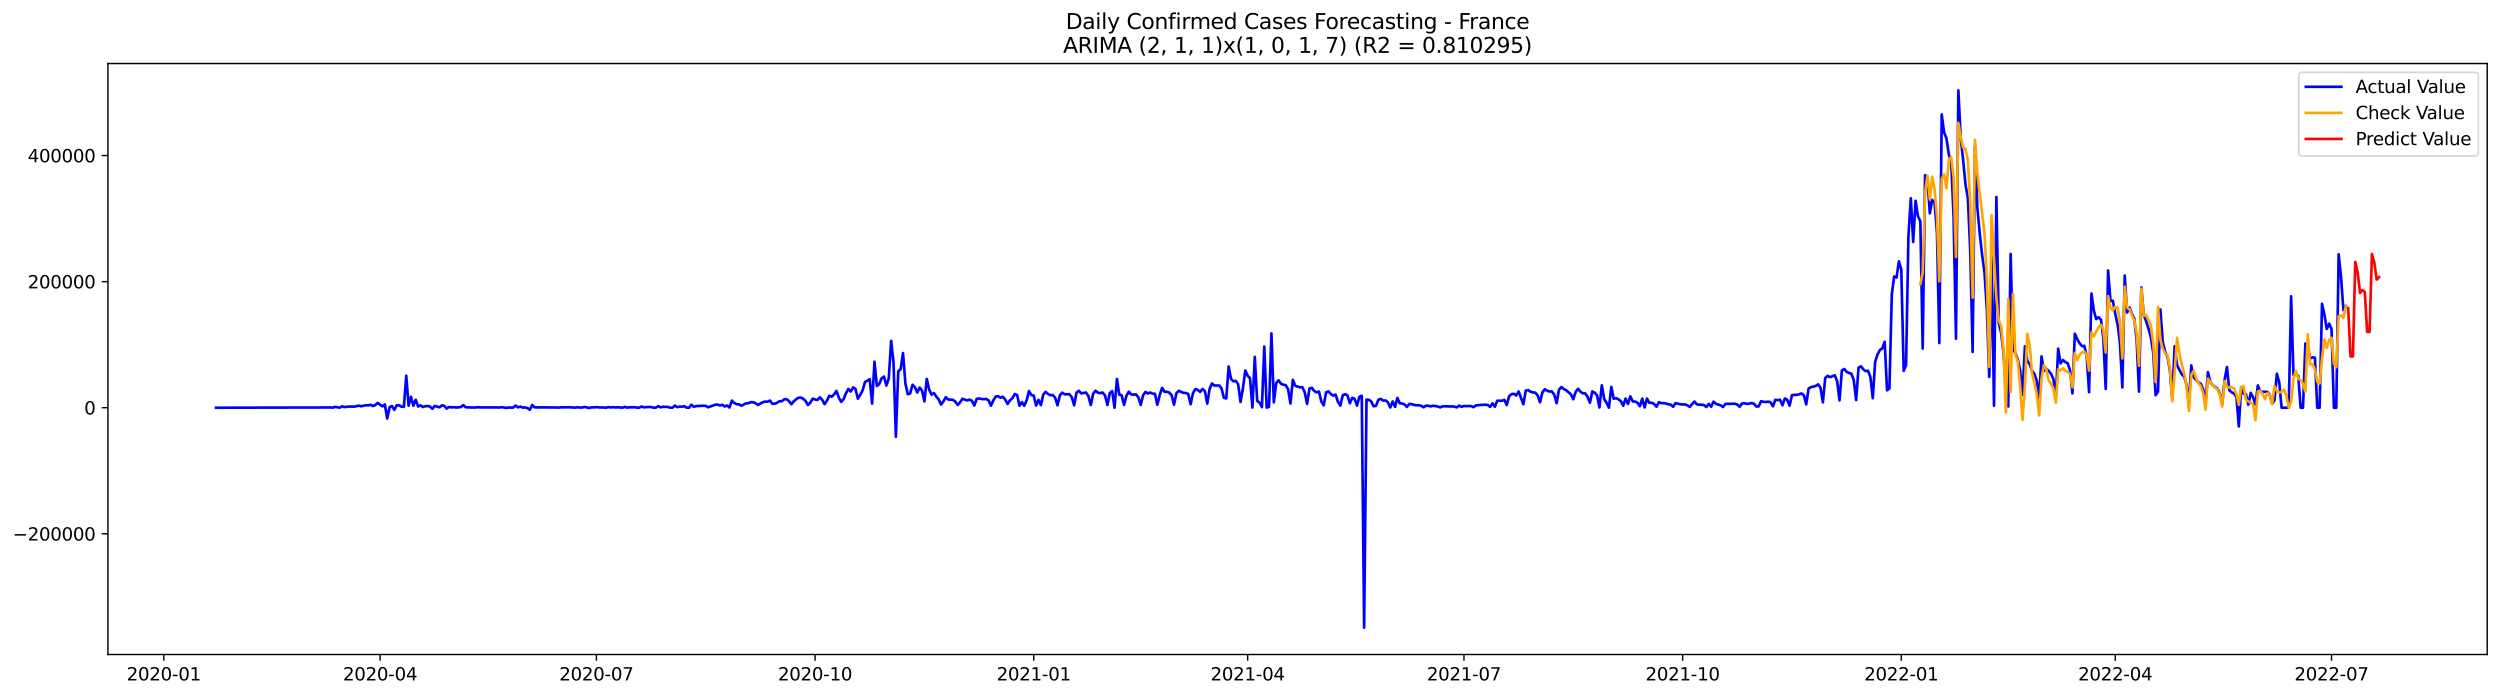 <?xml version="1.0" encoding="utf-8" standalone="no"?>
<!DOCTYPE svg PUBLIC "-//W3C//DTD SVG 1.1//EN"
  "http://www.w3.org/Graphics/SVG/1.1/DTD/svg11.dtd">
<svg xmlns:xlink="http://www.w3.org/1999/xlink" width="1407.155pt" height="392.274pt" viewBox="0 0 1407.155 392.274" xmlns="http://www.w3.org/2000/svg" version="1.1">
 <defs>
  <style type="text/css">*{stroke-linejoin: round; stroke-linecap: butt}</style>
 </defs>
 <g id="figure_1">
  <g id="patch_1">
   <path d="M 0 392.274 
L 1407.155 392.274 
L 1407.155 0 
L 0 0 
z
" style="fill: #ffffff"/>
  </g>
  <g id="axes_1">
   <g id="patch_2">
    <path d="M 60.755 368.396 
L 1399.955 368.396 
L 1399.955 35.755 
L 60.755 35.755 
z
" style="fill: #ffffff"/>
   </g>
   <g id="matplotlib.axis_1">
    <g id="xtick_1">
     <g id="line2d_1">
      <defs>
       <path id="mc1d25b72ab" d="M 0 0 
L 0 3.5 
" style="stroke: #000000; stroke-width: 0.8"/>
      </defs>
      <g>
       <use xlink:href="#mc1d25b72ab" x="92.194" y="368.396" style="stroke: #000000; stroke-width: 0.8"/>
      </g>
     </g>
     <g id="text_1">
      <!-- 2020-01 -->
      <g transform="translate(71.303 382.994)scale(0.1 -0.1)">
       <defs>
        <path id="DejaVuSans-32" d="M 1228 531 
L 3431 531 
L 3431 0 
L 469 0 
L 469 531 
Q 828 903 1448 1529 
Q 2069 2156 2228 2338 
Q 2531 2678 2651 2914 
Q 2772 3150 2772 3378 
Q 2772 3750 2511 3984 
Q 2250 4219 1831 4219 
Q 1534 4219 1204 4116 
Q 875 4013 500 3803 
L 500 4441 
Q 881 4594 1212 4672 
Q 1544 4750 1819 4750 
Q 2544 4750 2975 4387 
Q 3406 4025 3406 3419 
Q 3406 3131 3298 2873 
Q 3191 2616 2906 2266 
Q 2828 2175 2409 1742 
Q 1991 1309 1228 531 
z
" transform="scale(0.016)"/>
        <path id="DejaVuSans-30" d="M 2034 4250 
Q 1547 4250 1301 3770 
Q 1056 3291 1056 2328 
Q 1056 1369 1301 889 
Q 1547 409 2034 409 
Q 2525 409 2770 889 
Q 3016 1369 3016 2328 
Q 3016 3291 2770 3770 
Q 2525 4250 2034 4250 
z
M 2034 4750 
Q 2819 4750 3233 4129 
Q 3647 3509 3647 2328 
Q 3647 1150 3233 529 
Q 2819 -91 2034 -91 
Q 1250 -91 836 529 
Q 422 1150 422 2328 
Q 422 3509 836 4129 
Q 1250 4750 2034 4750 
z
" transform="scale(0.016)"/>
        <path id="DejaVuSans-2d" d="M 313 2009 
L 1997 2009 
L 1997 1497 
L 313 1497 
L 313 2009 
z
" transform="scale(0.016)"/>
        <path id="DejaVuSans-31" d="M 794 531 
L 1825 531 
L 1825 4091 
L 703 3866 
L 703 4441 
L 1819 4666 
L 2450 4666 
L 2450 531 
L 3481 531 
L 3481 0 
L 794 0 
L 794 531 
z
" transform="scale(0.016)"/>
       </defs>
       <use xlink:href="#DejaVuSans-32"/>
       <use xlink:href="#DejaVuSans-30" x="63.623"/>
       <use xlink:href="#DejaVuSans-32" x="127.246"/>
       <use xlink:href="#DejaVuSans-30" x="190.869"/>
       <use xlink:href="#DejaVuSans-2d" x="254.492"/>
       <use xlink:href="#DejaVuSans-30" x="290.576"/>
       <use xlink:href="#DejaVuSans-31" x="354.199"/>
      </g>
     </g>
    </g>
    <g id="xtick_2">
     <g id="line2d_2">
      <g>
       <use xlink:href="#mc1d25b72ab" x="213.94" y="368.396" style="stroke: #000000; stroke-width: 0.8"/>
      </g>
     </g>
     <g id="text_2">
      <!-- 2020-04 -->
      <g transform="translate(193.048 382.994)scale(0.1 -0.1)">
       <defs>
        <path id="DejaVuSans-34" d="M 2419 4116 
L 825 1625 
L 2419 1625 
L 2419 4116 
z
M 2253 4666 
L 3047 4666 
L 3047 1625 
L 3713 1625 
L 3713 1100 
L 3047 1100 
L 3047 0 
L 2419 0 
L 2419 1100 
L 313 1100 
L 313 1709 
L 2253 4666 
z
" transform="scale(0.016)"/>
       </defs>
       <use xlink:href="#DejaVuSans-32"/>
       <use xlink:href="#DejaVuSans-30" x="63.623"/>
       <use xlink:href="#DejaVuSans-32" x="127.246"/>
       <use xlink:href="#DejaVuSans-30" x="190.869"/>
       <use xlink:href="#DejaVuSans-2d" x="254.492"/>
       <use xlink:href="#DejaVuSans-30" x="290.576"/>
       <use xlink:href="#DejaVuSans-34" x="354.199"/>
      </g>
     </g>
    </g>
    <g id="xtick_3">
     <g id="line2d_3">
      <g>
       <use xlink:href="#mc1d25b72ab" x="335.685" y="368.396" style="stroke: #000000; stroke-width: 0.8"/>
      </g>
     </g>
     <g id="text_3">
      <!-- 2020-07 -->
      <g transform="translate(314.794 382.994)scale(0.1 -0.1)">
       <defs>
        <path id="DejaVuSans-37" d="M 525 4666 
L 3525 4666 
L 3525 4397 
L 1831 0 
L 1172 0 
L 2766 4134 
L 525 4134 
L 525 4666 
z
" transform="scale(0.016)"/>
       </defs>
       <use xlink:href="#DejaVuSans-32"/>
       <use xlink:href="#DejaVuSans-30" x="63.623"/>
       <use xlink:href="#DejaVuSans-32" x="127.246"/>
       <use xlink:href="#DejaVuSans-30" x="190.869"/>
       <use xlink:href="#DejaVuSans-2d" x="254.492"/>
       <use xlink:href="#DejaVuSans-30" x="290.576"/>
       <use xlink:href="#DejaVuSans-37" x="354.199"/>
      </g>
     </g>
    </g>
    <g id="xtick_4">
     <g id="line2d_4">
      <g>
       <use xlink:href="#mc1d25b72ab" x="458.769" y="368.396" style="stroke: #000000; stroke-width: 0.8"/>
      </g>
     </g>
     <g id="text_4">
      <!-- 2020-10 -->
      <g transform="translate(437.877 382.994)scale(0.1 -0.1)">
       <use xlink:href="#DejaVuSans-32"/>
       <use xlink:href="#DejaVuSans-30" x="63.623"/>
       <use xlink:href="#DejaVuSans-32" x="127.246"/>
       <use xlink:href="#DejaVuSans-30" x="190.869"/>
       <use xlink:href="#DejaVuSans-2d" x="254.492"/>
       <use xlink:href="#DejaVuSans-31" x="290.576"/>
       <use xlink:href="#DejaVuSans-30" x="354.199"/>
      </g>
     </g>
    </g>
    <g id="xtick_5">
     <g id="line2d_5">
      <g>
       <use xlink:href="#mc1d25b72ab" x="581.852" y="368.396" style="stroke: #000000; stroke-width: 0.8"/>
      </g>
     </g>
     <g id="text_5">
      <!-- 2021-01 -->
      <g transform="translate(560.961 382.994)scale(0.1 -0.1)">
       <use xlink:href="#DejaVuSans-32"/>
       <use xlink:href="#DejaVuSans-30" x="63.623"/>
       <use xlink:href="#DejaVuSans-32" x="127.246"/>
       <use xlink:href="#DejaVuSans-31" x="190.869"/>
       <use xlink:href="#DejaVuSans-2d" x="254.492"/>
       <use xlink:href="#DejaVuSans-30" x="290.576"/>
       <use xlink:href="#DejaVuSans-31" x="354.199"/>
      </g>
     </g>
    </g>
    <g id="xtick_6">
     <g id="line2d_6">
      <g>
       <use xlink:href="#mc1d25b72ab" x="702.26" y="368.396" style="stroke: #000000; stroke-width: 0.8"/>
      </g>
     </g>
     <g id="text_6">
      <!-- 2021-04 -->
      <g transform="translate(681.368 382.994)scale(0.1 -0.1)">
       <use xlink:href="#DejaVuSans-32"/>
       <use xlink:href="#DejaVuSans-30" x="63.623"/>
       <use xlink:href="#DejaVuSans-32" x="127.246"/>
       <use xlink:href="#DejaVuSans-31" x="190.869"/>
       <use xlink:href="#DejaVuSans-2d" x="254.492"/>
       <use xlink:href="#DejaVuSans-30" x="290.576"/>
       <use xlink:href="#DejaVuSans-34" x="354.199"/>
      </g>
     </g>
    </g>
    <g id="xtick_7">
     <g id="line2d_7">
      <g>
       <use xlink:href="#mc1d25b72ab" x="824.005" y="368.396" style="stroke: #000000; stroke-width: 0.8"/>
      </g>
     </g>
     <g id="text_7">
      <!-- 2021-07 -->
      <g transform="translate(803.114 382.994)scale(0.1 -0.1)">
       <use xlink:href="#DejaVuSans-32"/>
       <use xlink:href="#DejaVuSans-30" x="63.623"/>
       <use xlink:href="#DejaVuSans-32" x="127.246"/>
       <use xlink:href="#DejaVuSans-31" x="190.869"/>
       <use xlink:href="#DejaVuSans-2d" x="254.492"/>
       <use xlink:href="#DejaVuSans-30" x="290.576"/>
       <use xlink:href="#DejaVuSans-37" x="354.199"/>
      </g>
     </g>
    </g>
    <g id="xtick_8">
     <g id="line2d_8">
      <g>
       <use xlink:href="#mc1d25b72ab" x="947.088" y="368.396" style="stroke: #000000; stroke-width: 0.8"/>
      </g>
     </g>
     <g id="text_8">
      <!-- 2021-10 -->
      <g transform="translate(926.197 382.994)scale(0.1 -0.1)">
       <use xlink:href="#DejaVuSans-32"/>
       <use xlink:href="#DejaVuSans-30" x="63.623"/>
       <use xlink:href="#DejaVuSans-32" x="127.246"/>
       <use xlink:href="#DejaVuSans-31" x="190.869"/>
       <use xlink:href="#DejaVuSans-2d" x="254.492"/>
       <use xlink:href="#DejaVuSans-31" x="290.576"/>
       <use xlink:href="#DejaVuSans-30" x="354.199"/>
      </g>
     </g>
    </g>
    <g id="xtick_9">
     <g id="line2d_9">
      <g>
       <use xlink:href="#mc1d25b72ab" x="1070.172" y="368.396" style="stroke: #000000; stroke-width: 0.8"/>
      </g>
     </g>
     <g id="text_9">
      <!-- 2022-01 -->
      <g transform="translate(1049.28 382.994)scale(0.1 -0.1)">
       <use xlink:href="#DejaVuSans-32"/>
       <use xlink:href="#DejaVuSans-30" x="63.623"/>
       <use xlink:href="#DejaVuSans-32" x="127.246"/>
       <use xlink:href="#DejaVuSans-32" x="190.869"/>
       <use xlink:href="#DejaVuSans-2d" x="254.492"/>
       <use xlink:href="#DejaVuSans-30" x="290.576"/>
       <use xlink:href="#DejaVuSans-31" x="354.199"/>
      </g>
     </g>
    </g>
    <g id="xtick_10">
     <g id="line2d_10">
      <g>
       <use xlink:href="#mc1d25b72ab" x="1190.579" y="368.396" style="stroke: #000000; stroke-width: 0.8"/>
      </g>
     </g>
     <g id="text_10">
      <!-- 2022-04 -->
      <g transform="translate(1169.688 382.994)scale(0.1 -0.1)">
       <use xlink:href="#DejaVuSans-32"/>
       <use xlink:href="#DejaVuSans-30" x="63.623"/>
       <use xlink:href="#DejaVuSans-32" x="127.246"/>
       <use xlink:href="#DejaVuSans-32" x="190.869"/>
       <use xlink:href="#DejaVuSans-2d" x="254.492"/>
       <use xlink:href="#DejaVuSans-30" x="290.576"/>
       <use xlink:href="#DejaVuSans-34" x="354.199"/>
      </g>
     </g>
    </g>
    <g id="xtick_11">
     <g id="line2d_11">
      <g>
       <use xlink:href="#mc1d25b72ab" x="1312.325" y="368.396" style="stroke: #000000; stroke-width: 0.8"/>
      </g>
     </g>
     <g id="text_11">
      <!-- 2022-07 -->
      <g transform="translate(1291.433 382.994)scale(0.1 -0.1)">
       <use xlink:href="#DejaVuSans-32"/>
       <use xlink:href="#DejaVuSans-30" x="63.623"/>
       <use xlink:href="#DejaVuSans-32" x="127.246"/>
       <use xlink:href="#DejaVuSans-32" x="190.869"/>
       <use xlink:href="#DejaVuSans-2d" x="254.492"/>
       <use xlink:href="#DejaVuSans-30" x="290.576"/>
       <use xlink:href="#DejaVuSans-37" x="354.199"/>
      </g>
     </g>
    </g>
   </g>
   <g id="matplotlib.axis_2">
    <g id="ytick_1">
     <g id="line2d_12">
      <defs>
       <path id="m2b28c5bbb1" d="M 0 0 
L -3.5 0 
" style="stroke: #000000; stroke-width: 0.8"/>
      </defs>
      <g>
       <use xlink:href="#m2b28c5bbb1" x="60.755" y="300.459" style="stroke: #000000; stroke-width: 0.8"/>
      </g>
     </g>
     <g id="text_12">
      <!-- −200000 -->
      <g transform="translate(7.2 304.259)scale(0.1 -0.1)">
       <defs>
        <path id="DejaVuSans-2212" d="M 678 2272 
L 4684 2272 
L 4684 1741 
L 678 1741 
L 678 2272 
z
" transform="scale(0.016)"/>
       </defs>
       <use xlink:href="#DejaVuSans-2212"/>
       <use xlink:href="#DejaVuSans-32" x="83.789"/>
       <use xlink:href="#DejaVuSans-30" x="147.412"/>
       <use xlink:href="#DejaVuSans-30" x="211.035"/>
       <use xlink:href="#DejaVuSans-30" x="274.658"/>
       <use xlink:href="#DejaVuSans-30" x="338.281"/>
       <use xlink:href="#DejaVuSans-30" x="401.904"/>
      </g>
     </g>
    </g>
    <g id="ytick_2">
     <g id="line2d_13">
      <g>
       <use xlink:href="#m2b28c5bbb1" x="60.755" y="229.489" style="stroke: #000000; stroke-width: 0.8"/>
      </g>
     </g>
     <g id="text_13">
      <!-- 0 -->
      <g transform="translate(47.392 233.289)scale(0.1 -0.1)">
       <use xlink:href="#DejaVuSans-30"/>
      </g>
     </g>
    </g>
    <g id="ytick_3">
     <g id="line2d_14">
      <g>
       <use xlink:href="#m2b28c5bbb1" x="60.755" y="158.519" style="stroke: #000000; stroke-width: 0.8"/>
      </g>
     </g>
     <g id="text_14">
      <!-- 200000 -->
      <g transform="translate(15.58 162.318)scale(0.1 -0.1)">
       <use xlink:href="#DejaVuSans-32"/>
       <use xlink:href="#DejaVuSans-30" x="63.623"/>
       <use xlink:href="#DejaVuSans-30" x="127.246"/>
       <use xlink:href="#DejaVuSans-30" x="190.869"/>
       <use xlink:href="#DejaVuSans-30" x="254.492"/>
       <use xlink:href="#DejaVuSans-30" x="318.115"/>
      </g>
     </g>
    </g>
    <g id="ytick_4">
     <g id="line2d_15">
      <g>
       <use xlink:href="#m2b28c5bbb1" x="60.755" y="87.549" style="stroke: #000000; stroke-width: 0.8"/>
      </g>
     </g>
     <g id="text_15">
      <!-- 400000 -->
      <g transform="translate(15.58 91.348)scale(0.1 -0.1)">
       <use xlink:href="#DejaVuSans-34"/>
       <use xlink:href="#DejaVuSans-30" x="63.623"/>
       <use xlink:href="#DejaVuSans-30" x="127.246"/>
       <use xlink:href="#DejaVuSans-30" x="190.869"/>
       <use xlink:href="#DejaVuSans-30" x="254.492"/>
       <use xlink:href="#DejaVuSans-30" x="318.115"/>
      </g>
     </g>
    </g>
   </g>
   <g id="line2d_16">
    <path d="M 121.627 229.489 
L 184.507 229.357 
L 185.845 229.308 
L 187.183 229.489 
L 188.521 228.997 
L 191.196 229.477 
L 192.534 228.726 
L 193.872 229.123 
L 196.548 228.834 
L 199.223 228.884 
L 200.561 228.674 
L 201.899 228.297 
L 203.237 228.69 
L 205.913 228.098 
L 207.251 228.143 
L 208.588 227.84 
L 209.926 228.566 
L 211.264 227.946 
L 212.602 226.78 
L 215.278 228.743 
L 216.616 227.635 
L 217.953 235.549 
L 219.291 229.188 
L 220.629 228.546 
L 221.967 230.727 
L 223.305 228.121 
L 224.643 228.147 
L 225.981 228.934 
L 227.319 228.977 
L 228.656 211.482 
L 229.994 228.375 
L 231.332 223.298 
L 232.67 228.351 
L 234.008 225.026 
L 235.346 228.818 
L 236.684 228.139 
L 238.021 229.101 
L 239.359 228.621 
L 240.697 228.543 
L 242.035 228.851 
L 243.373 230.096 
L 244.711 228.492 
L 247.386 229.265 
L 248.724 228.181 
L 250.062 228.378 
L 251.4 230.006 
L 252.738 229.057 
L 254.076 229.303 
L 255.414 229.208 
L 256.751 229.361 
L 258.089 229.29 
L 259.427 229.093 
L 260.765 228.022 
L 262.103 229.226 
L 266.117 229.401 
L 267.454 229.378 
L 268.792 229.222 
L 270.13 229.304 
L 272.806 229.307 
L 276.819 229.332 
L 279.495 229.319 
L 280.833 229.395 
L 282.171 229.221 
L 283.509 229.296 
L 284.847 229.645 
L 286.184 229.374 
L 288.86 229.428 
L 290.198 228.303 
L 291.536 229.279 
L 292.874 228.853 
L 294.212 229.407 
L 295.549 229.345 
L 296.887 229.719 
L 298.225 230.634 
L 299.563 227.942 
L 300.901 229.283 
L 312.942 229.351 
L 314.28 229.441 
L 315.617 229.254 
L 318.293 229.281 
L 319.631 229.21 
L 323.645 229.439 
L 324.982 229.242 
L 326.32 229.394 
L 327.658 229.399 
L 328.996 229.041 
L 331.672 229.634 
L 333.01 229.26 
L 334.347 229.332 
L 335.685 229.138 
L 337.023 229.298 
L 339.699 229.362 
L 341.037 229.485 
L 342.375 229.128 
L 343.713 229.328 
L 345.05 229.198 
L 346.388 229.332 
L 347.726 229.236 
L 350.402 229.484 
L 351.74 228.984 
L 353.078 229.467 
L 354.415 229.231 
L 355.753 229.287 
L 357.091 229.196 
L 358.429 229.431 
L 359.767 229.488 
L 361.105 228.811 
L 362.443 229.278 
L 365.118 229.051 
L 366.456 229.102 
L 367.794 229.46 
L 369.132 229.488 
L 370.47 228.606 
L 371.808 229.289 
L 373.145 228.968 
L 375.821 229.027 
L 377.159 229.467 
L 378.497 229.488 
L 379.835 228.297 
L 381.173 229.145 
L 382.511 228.883 
L 383.848 228.921 
L 385.186 228.642 
L 386.524 229.464 
L 387.862 229.487 
L 389.2 227.8 
L 390.538 228.99 
L 391.876 228.565 
L 394.551 228.455 
L 395.889 228.35 
L 397.227 228.418 
L 398.565 229.264 
L 402.578 227.786 
L 403.916 227.731 
L 405.254 228.257 
L 406.592 227.809 
L 407.93 228.788 
L 409.268 228.214 
L 410.606 229.387 
L 411.943 225.506 
L 413.281 226.784 
L 414.619 227.552 
L 415.957 227.58 
L 417.295 228.385 
L 419.971 226.974 
L 421.309 226.962 
L 422.646 226.345 
L 423.984 226.44 
L 425.322 227 
L 426.66 227.976 
L 427.998 227.098 
L 429.336 226.438 
L 430.674 226.025 
L 432.011 226.108 
L 433.349 225.466 
L 434.687 227.238 
L 436.025 227.247 
L 437.363 226.712 
L 438.701 225.846 
L 440.039 225.856 
L 441.376 224.794 
L 442.714 224.678 
L 444.052 225.751 
L 445.39 227.524 
L 446.728 225.911 
L 448.066 224.794 
L 449.404 223.844 
L 450.742 223.775 
L 452.079 224.443 
L 453.417 225.715 
L 454.755 227.964 
L 456.093 226.649 
L 457.431 224.392 
L 458.769 224.867 
L 460.107 225.076 
L 461.444 223.629 
L 462.782 225.052 
L 464.12 227.488 
L 465.458 225.476 
L 466.796 222.764 
L 468.134 223.314 
L 469.472 222.026 
L 470.809 220.023 
L 472.147 223.814 
L 473.485 226.22 
L 474.823 224.654 
L 476.161 221.34 
L 477.499 218.93 
L 478.837 220.393 
L 480.174 218.085 
L 481.512 218.902 
L 482.85 224.419 
L 484.188 222.259 
L 485.526 219.763 
L 486.864 215.007 
L 488.202 214.284 
L 489.54 213.427 
L 490.877 227.142 
L 492.215 203.582 
L 493.553 217.262 
L 494.891 216.165 
L 496.229 212.941 
L 497.567 211.933 
L 498.905 217.034 
L 500.242 213.103 
L 501.58 191.843 
L 502.918 203.727 
L 504.256 245.855 
L 505.594 208.972 
L 506.932 207.86 
L 508.27 198.74 
L 509.607 215.806 
L 510.945 221.887 
L 512.283 221.465 
L 513.621 216.571 
L 514.959 217.936 
L 516.297 220.925 
L 517.635 218.149 
L 518.972 219.84 
L 520.31 225.923 
L 521.648 213.307 
L 522.986 219.254 
L 524.324 222.112 
L 525.662 221.234 
L 527 223.219 
L 528.338 224.83 
L 529.675 227.693 
L 531.013 225.969 
L 532.351 223.544 
L 533.689 224.876 
L 536.365 225.062 
L 537.703 226.025 
L 539.04 227.961 
L 540.378 226.493 
L 541.716 224.441 
L 544.392 225.405 
L 545.73 224.918 
L 547.068 225.604 
L 548.405 228.279 
L 549.743 224.506 
L 551.081 224.282 
L 552.419 224.567 
L 553.757 224.703 
L 555.095 224.54 
L 556.433 225.397 
L 557.77 228.357 
L 559.108 225.329 
L 560.446 223.201 
L 561.784 222.961 
L 563.122 223.856 
L 564.46 223.305 
L 565.798 224.927 
L 567.136 227.374 
L 568.473 225.28 
L 569.811 224.172 
L 571.149 221.783 
L 572.487 222.299 
L 573.825 228.392 
L 575.163 226.343 
L 576.501 228.387 
L 577.838 225.411 
L 579.176 220.081 
L 580.514 222.392 
L 581.852 222.62 
L 583.19 228.259 
L 584.528 225.057 
L 585.866 228.04 
L 587.203 222.097 
L 588.541 220.552 
L 589.879 221.765 
L 591.217 222.442 
L 592.555 222.329 
L 593.893 223.832 
L 595.231 228.135 
L 596.568 222.479 
L 597.906 220.997 
L 599.244 221.919 
L 601.92 221.892 
L 603.258 223.584 
L 604.596 228.142 
L 605.934 220.965 
L 607.271 219.994 
L 608.609 221.431 
L 611.285 220.94 
L 612.623 222.947 
L 613.961 227.963 
L 615.299 221.632 
L 616.636 219.926 
L 617.974 221.041 
L 619.312 221.244 
L 620.65 220.957 
L 621.988 222.628 
L 623.326 227.932 
L 624.664 221.208 
L 626.001 220.119 
L 627.339 229.482 
L 628.677 213.306 
L 630.015 222.184 
L 631.353 222.493 
L 632.691 227.948 
L 634.029 222.74 
L 635.366 220.473 
L 636.704 222.01 
L 638.042 222.141 
L 639.38 221.955 
L 640.718 223.572 
L 642.056 227.926 
L 643.394 222.536 
L 644.732 220.604 
L 646.069 221.499 
L 647.407 220.928 
L 648.745 221.551 
L 650.083 221.666 
L 651.421 227.838 
L 652.759 222.324 
L 654.097 218.302 
L 655.434 220.471 
L 656.772 220.541 
L 658.11 220.934 
L 659.448 222.409 
L 660.786 227.811 
L 662.124 221.373 
L 663.462 219.975 
L 666.137 221.148 
L 667.475 221.189 
L 668.813 221.741 
L 670.151 227.519 
L 671.489 221.264 
L 672.827 218.964 
L 674.164 219.521 
L 675.502 220.591 
L 676.84 218.928 
L 678.178 220.103 
L 679.516 227.192 
L 680.854 218.834 
L 682.192 215.82 
L 683.53 217.043 
L 686.205 216.948 
L 687.543 218.608 
L 688.881 223.879 
L 690.219 224.274 
L 691.557 206.285 
L 692.895 213.286 
L 694.232 214.627 
L 695.57 214.364 
L 696.908 216.314 
L 698.246 226.258 
L 699.584 218.587 
L 700.922 208.535 
L 702.26 211.507 
L 703.597 212.924 
L 704.935 229.43 
L 706.273 200.876 
L 707.611 225.659 
L 708.949 226.631 
L 710.287 229.16 
L 711.625 195.057 
L 712.962 229.431 
L 714.3 228.991 
L 715.638 187.652 
L 716.976 226.455 
L 718.314 215.604 
L 719.652 214.051 
L 720.99 215.989 
L 722.328 216.555 
L 723.665 216.76 
L 725.003 219.065 
L 726.341 227.109 
L 727.679 213.849 
L 729.017 217.097 
L 730.355 217.636 
L 731.693 218.013 
L 733.03 217.906 
L 734.368 220.794 
L 735.706 227.375 
L 737.044 218.729 
L 738.382 218.297 
L 739.72 220.069 
L 741.058 220.865 
L 742.395 220.38 
L 743.733 225.969 
L 745.071 228.153 
L 746.409 220.839 
L 747.747 220.262 
L 749.085 221.784 
L 750.423 222.698 
L 751.76 222.116 
L 753.098 226.25 
L 754.436 228.319 
L 755.774 222.466 
L 757.112 221.861 
L 758.45 222.584 
L 759.788 226.99 
L 761.126 223.923 
L 762.463 224.512 
L 763.801 228.3 
L 765.139 223.378 
L 766.477 222.727 
L 767.815 353.276 
L 769.153 224.946 
L 770.491 225.014 
L 771.828 226.024 
L 773.166 228.698 
L 774.504 228.37 
L 775.842 224.998 
L 777.18 224.545 
L 778.518 225.489 
L 779.856 225.399 
L 781.193 226.416 
L 782.531 229.358 
L 783.869 225.993 
L 785.207 229.009 
L 786.545 223.968 
L 787.883 227.02 
L 789.221 227.128 
L 790.558 227.651 
L 791.896 229.073 
L 793.234 227.353 
L 794.572 227.513 
L 795.91 227.899 
L 797.248 228.113 
L 798.586 228.08 
L 799.924 228.434 
L 801.261 229.242 
L 802.599 228.339 
L 803.937 228.402 
L 805.275 228.762 
L 806.613 228.358 
L 809.289 228.812 
L 810.626 229.313 
L 811.964 228.704 
L 813.302 228.663 
L 815.978 228.784 
L 817.316 228.734 
L 818.654 228.91 
L 819.991 229.306 
L 821.329 228.285 
L 822.667 229 
L 824.005 228.544 
L 828.019 228.565 
L 829.356 229.205 
L 830.694 228.216 
L 833.37 227.912 
L 836.046 227.823 
L 837.384 227.958 
L 838.722 229.039 
L 840.059 227.02 
L 841.397 228.975 
L 842.735 225.565 
L 845.411 225.584 
L 846.749 225.042 
L 848.087 228.001 
L 849.424 223.025 
L 850.762 221.834 
L 852.1 221.647 
L 853.438 222.602 
L 854.776 220.355 
L 857.452 227.568 
L 858.789 219.863 
L 860.127 219.581 
L 861.465 220.466 
L 862.803 220.863 
L 864.141 221.022 
L 865.479 222.494 
L 866.817 226.44 
L 868.154 220.867 
L 869.492 219.113 
L 870.83 219.926 
L 872.168 220.359 
L 873.506 220.314 
L 874.844 222.229 
L 876.182 226.928 
L 877.52 219.237 
L 878.857 217.852 
L 880.195 218.961 
L 881.533 219.643 
L 884.209 221.942 
L 885.547 224.735 
L 886.885 220.574 
L 888.222 218.834 
L 889.56 220.48 
L 890.898 221.346 
L 892.236 221.43 
L 893.574 223.35 
L 894.912 226.682 
L 896.25 220.294 
L 897.587 221.077 
L 898.925 222.505 
L 900.263 229.327 
L 901.601 216.846 
L 902.939 224.653 
L 904.277 226.761 
L 905.615 229.481 
L 906.952 217.733 
L 908.29 224.467 
L 909.628 224.087 
L 910.966 224.757 
L 912.304 225.795 
L 913.642 228.407 
L 914.98 224.329 
L 916.318 227.385 
L 917.655 223.059 
L 918.993 225.935 
L 920.331 226.03 
L 921.669 226.658 
L 923.007 228.667 
L 924.345 224.36 
L 925.683 229.353 
L 927.02 224.385 
L 928.358 226.737 
L 929.696 226.66 
L 931.034 227.38 
L 932.372 228.94 
L 933.71 226.375 
L 935.048 226.961 
L 936.385 226.896 
L 937.723 227.121 
L 939.061 227.584 
L 940.399 227.739 
L 941.737 228.956 
L 943.075 226.926 
L 945.75 227.553 
L 947.088 227.67 
L 948.426 227.622 
L 949.764 228.141 
L 951.102 229.031 
L 952.44 227.379 
L 953.778 226.039 
L 955.116 227.641 
L 956.453 227.786 
L 957.791 227.778 
L 959.129 228.05 
L 960.467 229.085 
L 961.805 227.321 
L 963.143 228.919 
L 964.481 226.063 
L 965.818 227.292 
L 968.494 228.133 
L 969.832 229.081 
L 971.17 227.347 
L 976.521 227.234 
L 977.859 227.703 
L 979.197 229.008 
L 980.535 227.087 
L 981.873 226.977 
L 983.211 227.323 
L 984.548 227.185 
L 985.886 226.864 
L 987.224 227.236 
L 988.562 228.821 
L 989.9 228.742 
L 991.238 225.832 
L 992.576 226.155 
L 993.914 226.266 
L 995.251 226.06 
L 996.589 226.452 
L 997.927 228.694 
L 999.265 225.031 
L 1000.603 225.251 
L 1001.941 225.003 
L 1003.279 228.11 
L 1004.616 224.282 
L 1005.954 225.052 
L 1007.292 228.316 
L 1008.63 222.433 
L 1009.968 222.263 
L 1011.306 222.252 
L 1012.644 221.942 
L 1013.981 221.434 
L 1015.319 222.479 
L 1016.657 227.595 
L 1017.995 218.665 
L 1019.333 217.909 
L 1022.009 217.257 
L 1023.346 216.328 
L 1024.684 218.281 
L 1026.022 226.456 
L 1027.36 212.732 
L 1028.698 211.58 
L 1030.036 212.299 
L 1032.712 211.227 
L 1034.049 214.531 
L 1035.387 225.361 
L 1036.725 208.534 
L 1038.063 207.716 
L 1039.401 209.303 
L 1040.739 209.914 
L 1042.077 210.356 
L 1043.414 213.93 
L 1044.752 225.195 
L 1046.09 206.986 
L 1047.428 206.171 
L 1048.766 207.877 
L 1050.104 208.854 
L 1051.442 208.718 
L 1052.779 212.289 
L 1054.117 224.12 
L 1055.455 203.627 
L 1056.793 199.571 
L 1058.131 196.971 
L 1059.469 196.089 
L 1060.807 192.368 
L 1062.144 219.661 
L 1063.482 218.673 
L 1064.82 165.684 
L 1066.158 155.607 
L 1067.496 156.196 
L 1068.834 147.093 
L 1070.172 151.732 
L 1071.51 208.755 
L 1072.847 205.541 
L 1074.185 132.979 
L 1075.523 111.57 
L 1076.861 136.2 
L 1078.199 113.011 
L 1079.537 121.732 
L 1080.875 124.419 
L 1082.212 196.154 
L 1083.55 98.614 
L 1084.888 101.074 
L 1086.226 120.058 
L 1087.564 112.487 
L 1088.902 114.301 
L 1090.24 130.795 
L 1091.577 193.059 
L 1092.915 64.388 
L 1094.253 74.574 
L 1095.591 77.856 
L 1096.929 87.045 
L 1098.267 91.331 
L 1099.605 122.451 
L 1100.943 190.638 
L 1102.28 50.876 
L 1103.618 77.712 
L 1104.956 89.821 
L 1106.294 103.777 
L 1107.632 111.532 
L 1108.97 140.966 
L 1110.308 198.1 
L 1111.645 82.32 
L 1112.983 116.977 
L 1114.321 131.405 
L 1115.659 143.492 
L 1116.997 153.355 
L 1118.335 174.332 
L 1119.673 212.152 
L 1121.01 144.79 
L 1122.348 228.402 
L 1123.686 110.851 
L 1125.024 181.739 
L 1126.362 187.397 
L 1127.7 198.772 
L 1129.038 217.913 
L 1130.375 228.792 
L 1131.713 142.931 
L 1133.051 196.269 
L 1134.389 198.925 
L 1135.727 202.325 
L 1137.065 208.548 
L 1138.403 222.216 
L 1139.741 194.885 
L 1141.078 203.032 
L 1142.416 205.02 
L 1143.754 208.616 
L 1145.092 210.461 
L 1146.43 214.373 
L 1147.768 223.894 
L 1149.106 200.59 
L 1150.443 208.786 
L 1151.781 207.58 
L 1153.119 208.749 
L 1154.457 210.442 
L 1155.795 213.405 
L 1157.133 223.696 
L 1158.471 196.243 
L 1159.808 204.534 
L 1161.146 202.676 
L 1162.484 203.777 
L 1163.822 204.464 
L 1165.16 208.54 
L 1166.498 221.46 
L 1167.836 187.836 
L 1169.173 190.825 
L 1170.511 193.155 
L 1171.849 194.836 
L 1173.187 194.677 
L 1174.525 200.646 
L 1175.863 220.784 
L 1177.201 165.196 
L 1178.539 174.8 
L 1179.876 179.623 
L 1181.214 178.526 
L 1182.552 179.982 
L 1183.89 190.394 
L 1185.228 218.912 
L 1186.566 152.249 
L 1187.904 169.489 
L 1189.241 169.272 
L 1190.579 176.598 
L 1191.917 182.609 
L 1193.255 193.2 
L 1194.593 218.092 
L 1195.931 155.059 
L 1197.269 175.917 
L 1198.606 173.056 
L 1199.944 176.614 
L 1201.282 179.178 
L 1202.62 191.288 
L 1203.958 220.427 
L 1205.296 161.797 
L 1206.634 177.503 
L 1207.971 180.675 
L 1209.309 184.993 
L 1210.647 189.894 
L 1211.985 198.741 
L 1213.323 222.46 
L 1214.661 220.444 
L 1215.999 174.21 
L 1217.337 192.582 
L 1218.674 198.078 
L 1220.012 200.899 
L 1221.35 208.569 
L 1222.688 224.499 
L 1224.026 194.892 
L 1225.364 205.432 
L 1226.702 208.19 
L 1228.039 210.69 
L 1229.377 211.931 
L 1230.715 216.457 
L 1232.053 226.38 
L 1233.391 205.674 
L 1234.729 212.428 
L 1237.404 215.212 
L 1238.742 216.02 
L 1240.08 219.084 
L 1241.418 226.876 
L 1242.756 209.454 
L 1244.094 215.083 
L 1245.432 216.662 
L 1246.769 217.847 
L 1248.107 218.681 
L 1249.445 221.383 
L 1250.783 227.378 
L 1252.121 213.973 
L 1253.459 206.604 
L 1254.797 219.61 
L 1256.135 220.848 
L 1257.472 221.503 
L 1258.81 223.469 
L 1260.148 240.005 
L 1261.486 218.034 
L 1262.824 221.632 
L 1264.162 221.954 
L 1265.5 227.778 
L 1266.837 221.121 
L 1268.175 223.656 
L 1269.513 227.827 
L 1270.851 216.946 
L 1272.189 220.157 
L 1273.527 220.485 
L 1276.202 220.557 
L 1277.54 222.2 
L 1278.878 227.276 
L 1280.216 225.289 
L 1281.554 210.331 
L 1282.892 215.242 
L 1284.23 229.456 
L 1286.905 229.489 
L 1288.243 229.474 
L 1289.581 166.759 
L 1290.919 210.999 
L 1292.257 210.653 
L 1293.595 211.525 
L 1294.933 229.489 
L 1296.27 229.489 
L 1297.608 193.301 
L 1298.946 195.532 
L 1300.284 201.767 
L 1301.622 201.154 
L 1302.96 201.346 
L 1304.298 229.489 
L 1305.635 229.489 
L 1306.973 170.988 
L 1308.311 176.958 
L 1309.649 185.178 
L 1310.987 182.171 
L 1312.325 185.11 
L 1313.663 229.489 
L 1315 229.489 
L 1316.338 143.131 
L 1317.676 155.807 
L 1319.014 174.553 
L 1320.352 172.264 
L 1320.352 172.264 
" clip-path="url(#p0a9b7a11ba)" style="fill: none; stroke: #0000ff; stroke-width: 1.5; stroke-linecap: square"/>
   </g>
   <g id="line2d_17">
    <path d="M 1080.875 159.904 
L 1082.212 153.424 
L 1083.55 108.601 
L 1084.888 98.794 
L 1086.226 112.344 
L 1087.564 99.452 
L 1088.902 106.796 
L 1090.24 121.854 
L 1091.577 158.375 
L 1092.915 100.846 
L 1094.253 98.169 
L 1095.591 105.99 
L 1096.929 89.85 
L 1098.267 88.435 
L 1099.605 99.786 
L 1100.943 144.633 
L 1102.28 69.128 
L 1103.618 77.296 
L 1104.956 83.005 
L 1106.294 83.763 
L 1107.632 90.091 
L 1108.97 114.249 
L 1110.308 167.496 
L 1111.645 78.748 
L 1112.983 97.758 
L 1116.997 131.346 
L 1118.335 157.807 
L 1119.673 206.422 
L 1121.01 121.024 
L 1122.348 146.206 
L 1123.686 167.576 
L 1125.024 180.249 
L 1126.362 183.522 
L 1127.7 197.132 
L 1129.038 232.172 
L 1130.375 168.255 
L 1131.713 220.706 
L 1133.051 165.353 
L 1134.389 199.712 
L 1135.727 203.364 
L 1137.065 217.476 
L 1138.403 236.37 
L 1139.741 217.339 
L 1141.078 187.96 
L 1142.416 193.909 
L 1143.754 210.058 
L 1145.092 215.617 
L 1146.43 221.967 
L 1147.768 233.873 
L 1149.106 212.992 
L 1150.443 205.595 
L 1151.781 207.676 
L 1153.119 214.165 
L 1154.457 215.961 
L 1155.795 218.89 
L 1157.133 226.648 
L 1158.471 207.914 
L 1159.808 208.496 
L 1161.146 207.286 
L 1162.484 208.633 
L 1163.822 209.114 
L 1165.16 210.78 
L 1166.498 217.969 
L 1167.836 198.714 
L 1169.173 202.704 
L 1170.511 199.658 
L 1171.849 198.485 
L 1173.187 197.846 
L 1174.525 199.957 
L 1175.863 208.601 
L 1177.201 187.143 
L 1178.539 189.329 
L 1179.876 186.622 
L 1181.214 184.243 
L 1182.552 182.79 
L 1183.89 185.667 
L 1185.228 198.46 
L 1186.566 166.658 
L 1187.904 173.4 
L 1189.241 174.763 
L 1190.579 172.576 
L 1191.917 173.272 
L 1193.255 180.941 
L 1194.593 201.722 
L 1195.931 161.366 
L 1197.269 173.195 
L 1198.606 174.081 
L 1201.282 180.44 
L 1202.62 187.418 
L 1203.958 205.855 
L 1205.296 162.474 
L 1206.634 177.836 
L 1207.971 177.21 
L 1209.309 180.147 
L 1210.647 183.407 
L 1211.985 193.181 
L 1213.323 214.941 
L 1214.661 172.846 
L 1215.999 191.255 
L 1217.337 196.313 
L 1218.674 199.051 
L 1220.012 199.966 
L 1221.35 207.261 
L 1222.688 225.949 
L 1224.026 209.977 
L 1225.364 190.151 
L 1226.702 199.209 
L 1228.039 205 
L 1229.377 210.096 
L 1230.715 217.189 
L 1232.053 231.355 
L 1233.391 211.01 
L 1234.729 208.668 
L 1236.067 212.743 
L 1237.404 215.613 
L 1238.742 217.39 
L 1240.08 221.437 
L 1241.418 230.54 
L 1242.756 213.095 
L 1244.094 215.054 
L 1245.432 216.686 
L 1246.769 218.139 
L 1248.107 219.052 
L 1249.445 221.911 
L 1250.783 228.821 
L 1252.121 214.476 
L 1253.459 217.925 
L 1254.797 218.08 
L 1256.135 218.039 
L 1257.472 218.715 
L 1258.81 221.942 
L 1260.148 227.819 
L 1261.486 218.096 
L 1262.824 217.249 
L 1264.162 225.027 
L 1265.5 225.938 
L 1266.837 226.549 
L 1268.175 227.698 
L 1269.513 236.538 
L 1270.851 220.397 
L 1272.189 219.873 
L 1273.527 221.66 
L 1274.865 224.7 
L 1276.202 221.173 
L 1277.54 222.369 
L 1278.878 227.469 
L 1280.216 217.294 
L 1281.554 220.014 
L 1282.892 220.881 
L 1284.23 220.63 
L 1285.567 219.299 
L 1286.905 222.787 
L 1288.243 229.506 
L 1289.581 226.107 
L 1290.919 213.179 
L 1292.257 208.648 
L 1293.595 213.126 
L 1294.933 213.918 
L 1296.27 215.997 
L 1297.608 220.541 
L 1298.946 188.209 
L 1300.284 205.197 
L 1301.622 204.927 
L 1302.96 207.909 
L 1304.298 214.981 
L 1305.635 215.817 
L 1306.973 201.882 
L 1308.311 191.082 
L 1309.649 195.816 
L 1310.987 191.299 
L 1312.325 190.137 
L 1313.663 204.771 
L 1315 206.672 
L 1316.338 178.029 
L 1317.676 177.596 
L 1319.014 178.94 
L 1320.352 172.44 
L 1320.352 172.44 
" clip-path="url(#p0a9b7a11ba)" style="fill: none; stroke: #ffa500; stroke-width: 1.5; stroke-linecap: square"/>
   </g>
   <g id="line2d_18">
    <path d="M 1321.69 173.426 
L 1323.028 200.622 
L 1324.365 200.646 
L 1325.703 147.453 
L 1327.041 153.385 
L 1328.379 164.878 
L 1329.717 163.277 
L 1331.055 164.449 
L 1332.393 186.788 
L 1333.731 186.806 
L 1335.068 142.981 
L 1336.406 147.868 
L 1337.744 157.338 
L 1339.082 156.019 
" clip-path="url(#p0a9b7a11ba)" style="fill: none; stroke: #ff0000; stroke-width: 1.5; stroke-linecap: square"/>
   </g>
   <g id="patch_3">
    <path d="M 60.755 368.396 
L 60.755 35.755 
" style="fill: none; stroke: #000000; stroke-width: 0.8; stroke-linejoin: miter; stroke-linecap: square"/>
   </g>
   <g id="patch_4">
    <path d="M 1399.955 368.396 
L 1399.955 35.755 
" style="fill: none; stroke: #000000; stroke-width: 0.8; stroke-linejoin: miter; stroke-linecap: square"/>
   </g>
   <g id="patch_5">
    <path d="M 60.755 368.396 
L 1399.955 368.396 
" style="fill: none; stroke: #000000; stroke-width: 0.8; stroke-linejoin: miter; stroke-linecap: square"/>
   </g>
   <g id="patch_6">
    <path d="M 60.755 35.755 
L 1399.955 35.755 
" style="fill: none; stroke: #000000; stroke-width: 0.8; stroke-linejoin: miter; stroke-linecap: square"/>
   </g>
   <g id="text_16">
    <!-- Daily Confirmed Cases Forecasting - France -->
    <g transform="translate(599.902 16.318)scale(0.12 -0.12)">
     <defs>
      <path id="DejaVuSans-44" d="M 1259 4147 
L 1259 519 
L 2022 519 
Q 2988 519 3436 956 
Q 3884 1394 3884 2338 
Q 3884 3275 3436 3711 
Q 2988 4147 2022 4147 
L 1259 4147 
z
M 628 4666 
L 1925 4666 
Q 3281 4666 3915 4102 
Q 4550 3538 4550 2338 
Q 4550 1131 3912 565 
Q 3275 0 1925 0 
L 628 0 
L 628 4666 
z
" transform="scale(0.016)"/>
      <path id="DejaVuSans-61" d="M 2194 1759 
Q 1497 1759 1228 1600 
Q 959 1441 959 1056 
Q 959 750 1161 570 
Q 1363 391 1709 391 
Q 2188 391 2477 730 
Q 2766 1069 2766 1631 
L 2766 1759 
L 2194 1759 
z
M 3341 1997 
L 3341 0 
L 2766 0 
L 2766 531 
Q 2569 213 2275 61 
Q 1981 -91 1556 -91 
Q 1019 -91 701 211 
Q 384 513 384 1019 
Q 384 1609 779 1909 
Q 1175 2209 1959 2209 
L 2766 2209 
L 2766 2266 
Q 2766 2663 2505 2880 
Q 2244 3097 1772 3097 
Q 1472 3097 1187 3025 
Q 903 2953 641 2809 
L 641 3341 
Q 956 3463 1253 3523 
Q 1550 3584 1831 3584 
Q 2591 3584 2966 3190 
Q 3341 2797 3341 1997 
z
" transform="scale(0.016)"/>
      <path id="DejaVuSans-69" d="M 603 3500 
L 1178 3500 
L 1178 0 
L 603 0 
L 603 3500 
z
M 603 4863 
L 1178 4863 
L 1178 4134 
L 603 4134 
L 603 4863 
z
" transform="scale(0.016)"/>
      <path id="DejaVuSans-6c" d="M 603 4863 
L 1178 4863 
L 1178 0 
L 603 0 
L 603 4863 
z
" transform="scale(0.016)"/>
      <path id="DejaVuSans-79" d="M 2059 -325 
Q 1816 -950 1584 -1140 
Q 1353 -1331 966 -1331 
L 506 -1331 
L 506 -850 
L 844 -850 
Q 1081 -850 1212 -737 
Q 1344 -625 1503 -206 
L 1606 56 
L 191 3500 
L 800 3500 
L 1894 763 
L 2988 3500 
L 3597 3500 
L 2059 -325 
z
" transform="scale(0.016)"/>
      <path id="DejaVuSans-20" transform="scale(0.016)"/>
      <path id="DejaVuSans-43" d="M 4122 4306 
L 4122 3641 
Q 3803 3938 3442 4084 
Q 3081 4231 2675 4231 
Q 1875 4231 1450 3742 
Q 1025 3253 1025 2328 
Q 1025 1406 1450 917 
Q 1875 428 2675 428 
Q 3081 428 3442 575 
Q 3803 722 4122 1019 
L 4122 359 
Q 3791 134 3420 21 
Q 3050 -91 2638 -91 
Q 1578 -91 968 557 
Q 359 1206 359 2328 
Q 359 3453 968 4101 
Q 1578 4750 2638 4750 
Q 3056 4750 3426 4639 
Q 3797 4528 4122 4306 
z
" transform="scale(0.016)"/>
      <path id="DejaVuSans-6f" d="M 1959 3097 
Q 1497 3097 1228 2736 
Q 959 2375 959 1747 
Q 959 1119 1226 758 
Q 1494 397 1959 397 
Q 2419 397 2687 759 
Q 2956 1122 2956 1747 
Q 2956 2369 2687 2733 
Q 2419 3097 1959 3097 
z
M 1959 3584 
Q 2709 3584 3137 3096 
Q 3566 2609 3566 1747 
Q 3566 888 3137 398 
Q 2709 -91 1959 -91 
Q 1206 -91 779 398 
Q 353 888 353 1747 
Q 353 2609 779 3096 
Q 1206 3584 1959 3584 
z
" transform="scale(0.016)"/>
      <path id="DejaVuSans-6e" d="M 3513 2113 
L 3513 0 
L 2938 0 
L 2938 2094 
Q 2938 2591 2744 2837 
Q 2550 3084 2163 3084 
Q 1697 3084 1428 2787 
Q 1159 2491 1159 1978 
L 1159 0 
L 581 0 
L 581 3500 
L 1159 3500 
L 1159 2956 
Q 1366 3272 1645 3428 
Q 1925 3584 2291 3584 
Q 2894 3584 3203 3211 
Q 3513 2838 3513 2113 
z
" transform="scale(0.016)"/>
      <path id="DejaVuSans-66" d="M 2375 4863 
L 2375 4384 
L 1825 4384 
Q 1516 4384 1395 4259 
Q 1275 4134 1275 3809 
L 1275 3500 
L 2222 3500 
L 2222 3053 
L 1275 3053 
L 1275 0 
L 697 0 
L 697 3053 
L 147 3053 
L 147 3500 
L 697 3500 
L 697 3744 
Q 697 4328 969 4595 
Q 1241 4863 1831 4863 
L 2375 4863 
z
" transform="scale(0.016)"/>
      <path id="DejaVuSans-72" d="M 2631 2963 
Q 2534 3019 2420 3045 
Q 2306 3072 2169 3072 
Q 1681 3072 1420 2755 
Q 1159 2438 1159 1844 
L 1159 0 
L 581 0 
L 581 3500 
L 1159 3500 
L 1159 2956 
Q 1341 3275 1631 3429 
Q 1922 3584 2338 3584 
Q 2397 3584 2469 3576 
Q 2541 3569 2628 3553 
L 2631 2963 
z
" transform="scale(0.016)"/>
      <path id="DejaVuSans-6d" d="M 3328 2828 
Q 3544 3216 3844 3400 
Q 4144 3584 4550 3584 
Q 5097 3584 5394 3201 
Q 5691 2819 5691 2113 
L 5691 0 
L 5113 0 
L 5113 2094 
Q 5113 2597 4934 2840 
Q 4756 3084 4391 3084 
Q 3944 3084 3684 2787 
Q 3425 2491 3425 1978 
L 3425 0 
L 2847 0 
L 2847 2094 
Q 2847 2600 2669 2842 
Q 2491 3084 2119 3084 
Q 1678 3084 1418 2786 
Q 1159 2488 1159 1978 
L 1159 0 
L 581 0 
L 581 3500 
L 1159 3500 
L 1159 2956 
Q 1356 3278 1631 3431 
Q 1906 3584 2284 3584 
Q 2666 3584 2933 3390 
Q 3200 3197 3328 2828 
z
" transform="scale(0.016)"/>
      <path id="DejaVuSans-65" d="M 3597 1894 
L 3597 1613 
L 953 1613 
Q 991 1019 1311 708 
Q 1631 397 2203 397 
Q 2534 397 2845 478 
Q 3156 559 3463 722 
L 3463 178 
Q 3153 47 2828 -22 
Q 2503 -91 2169 -91 
Q 1331 -91 842 396 
Q 353 884 353 1716 
Q 353 2575 817 3079 
Q 1281 3584 2069 3584 
Q 2775 3584 3186 3129 
Q 3597 2675 3597 1894 
z
M 3022 2063 
Q 3016 2534 2758 2815 
Q 2500 3097 2075 3097 
Q 1594 3097 1305 2825 
Q 1016 2553 972 2059 
L 3022 2063 
z
" transform="scale(0.016)"/>
      <path id="DejaVuSans-64" d="M 2906 2969 
L 2906 4863 
L 3481 4863 
L 3481 0 
L 2906 0 
L 2906 525 
Q 2725 213 2448 61 
Q 2172 -91 1784 -91 
Q 1150 -91 751 415 
Q 353 922 353 1747 
Q 353 2572 751 3078 
Q 1150 3584 1784 3584 
Q 2172 3584 2448 3432 
Q 2725 3281 2906 2969 
z
M 947 1747 
Q 947 1113 1208 752 
Q 1469 391 1925 391 
Q 2381 391 2643 752 
Q 2906 1113 2906 1747 
Q 2906 2381 2643 2742 
Q 2381 3103 1925 3103 
Q 1469 3103 1208 2742 
Q 947 2381 947 1747 
z
" transform="scale(0.016)"/>
      <path id="DejaVuSans-73" d="M 2834 3397 
L 2834 2853 
Q 2591 2978 2328 3040 
Q 2066 3103 1784 3103 
Q 1356 3103 1142 2972 
Q 928 2841 928 2578 
Q 928 2378 1081 2264 
Q 1234 2150 1697 2047 
L 1894 2003 
Q 2506 1872 2764 1633 
Q 3022 1394 3022 966 
Q 3022 478 2636 193 
Q 2250 -91 1575 -91 
Q 1294 -91 989 -36 
Q 684 19 347 128 
L 347 722 
Q 666 556 975 473 
Q 1284 391 1588 391 
Q 1994 391 2212 530 
Q 2431 669 2431 922 
Q 2431 1156 2273 1281 
Q 2116 1406 1581 1522 
L 1381 1569 
Q 847 1681 609 1914 
Q 372 2147 372 2553 
Q 372 3047 722 3315 
Q 1072 3584 1716 3584 
Q 2034 3584 2315 3537 
Q 2597 3491 2834 3397 
z
" transform="scale(0.016)"/>
      <path id="DejaVuSans-46" d="M 628 4666 
L 3309 4666 
L 3309 4134 
L 1259 4134 
L 1259 2759 
L 3109 2759 
L 3109 2228 
L 1259 2228 
L 1259 0 
L 628 0 
L 628 4666 
z
" transform="scale(0.016)"/>
      <path id="DejaVuSans-63" d="M 3122 3366 
L 3122 2828 
Q 2878 2963 2633 3030 
Q 2388 3097 2138 3097 
Q 1578 3097 1268 2742 
Q 959 2388 959 1747 
Q 959 1106 1268 751 
Q 1578 397 2138 397 
Q 2388 397 2633 464 
Q 2878 531 3122 666 
L 3122 134 
Q 2881 22 2623 -34 
Q 2366 -91 2075 -91 
Q 1284 -91 818 406 
Q 353 903 353 1747 
Q 353 2603 823 3093 
Q 1294 3584 2113 3584 
Q 2378 3584 2631 3529 
Q 2884 3475 3122 3366 
z
" transform="scale(0.016)"/>
      <path id="DejaVuSans-74" d="M 1172 4494 
L 1172 3500 
L 2356 3500 
L 2356 3053 
L 1172 3053 
L 1172 1153 
Q 1172 725 1289 603 
Q 1406 481 1766 481 
L 2356 481 
L 2356 0 
L 1766 0 
Q 1100 0 847 248 
Q 594 497 594 1153 
L 594 3053 
L 172 3053 
L 172 3500 
L 594 3500 
L 594 4494 
L 1172 4494 
z
" transform="scale(0.016)"/>
      <path id="DejaVuSans-67" d="M 2906 1791 
Q 2906 2416 2648 2759 
Q 2391 3103 1925 3103 
Q 1463 3103 1205 2759 
Q 947 2416 947 1791 
Q 947 1169 1205 825 
Q 1463 481 1925 481 
Q 2391 481 2648 825 
Q 2906 1169 2906 1791 
z
M 3481 434 
Q 3481 -459 3084 -895 
Q 2688 -1331 1869 -1331 
Q 1566 -1331 1297 -1286 
Q 1028 -1241 775 -1147 
L 775 -588 
Q 1028 -725 1275 -790 
Q 1522 -856 1778 -856 
Q 2344 -856 2625 -561 
Q 2906 -266 2906 331 
L 2906 616 
Q 2728 306 2450 153 
Q 2172 0 1784 0 
Q 1141 0 747 490 
Q 353 981 353 1791 
Q 353 2603 747 3093 
Q 1141 3584 1784 3584 
Q 2172 3584 2450 3431 
Q 2728 3278 2906 2969 
L 2906 3500 
L 3481 3500 
L 3481 434 
z
" transform="scale(0.016)"/>
     </defs>
     <use xlink:href="#DejaVuSans-44"/>
     <use xlink:href="#DejaVuSans-61" x="77.002"/>
     <use xlink:href="#DejaVuSans-69" x="138.281"/>
     <use xlink:href="#DejaVuSans-6c" x="166.064"/>
     <use xlink:href="#DejaVuSans-79" x="193.848"/>
     <use xlink:href="#DejaVuSans-20" x="253.027"/>
     <use xlink:href="#DejaVuSans-43" x="284.814"/>
     <use xlink:href="#DejaVuSans-6f" x="354.639"/>
     <use xlink:href="#DejaVuSans-6e" x="415.82"/>
     <use xlink:href="#DejaVuSans-66" x="479.199"/>
     <use xlink:href="#DejaVuSans-69" x="514.404"/>
     <use xlink:href="#DejaVuSans-72" x="542.188"/>
     <use xlink:href="#DejaVuSans-6d" x="581.551"/>
     <use xlink:href="#DejaVuSans-65" x="678.963"/>
     <use xlink:href="#DejaVuSans-64" x="740.486"/>
     <use xlink:href="#DejaVuSans-20" x="803.963"/>
     <use xlink:href="#DejaVuSans-43" x="835.75"/>
     <use xlink:href="#DejaVuSans-61" x="905.574"/>
     <use xlink:href="#DejaVuSans-73" x="966.854"/>
     <use xlink:href="#DejaVuSans-65" x="1018.953"/>
     <use xlink:href="#DejaVuSans-73" x="1080.477"/>
     <use xlink:href="#DejaVuSans-20" x="1132.576"/>
     <use xlink:href="#DejaVuSans-46" x="1164.363"/>
     <use xlink:href="#DejaVuSans-6f" x="1218.258"/>
     <use xlink:href="#DejaVuSans-72" x="1279.439"/>
     <use xlink:href="#DejaVuSans-65" x="1318.303"/>
     <use xlink:href="#DejaVuSans-63" x="1379.826"/>
     <use xlink:href="#DejaVuSans-61" x="1434.807"/>
     <use xlink:href="#DejaVuSans-73" x="1496.086"/>
     <use xlink:href="#DejaVuSans-74" x="1548.186"/>
     <use xlink:href="#DejaVuSans-69" x="1587.395"/>
     <use xlink:href="#DejaVuSans-6e" x="1615.178"/>
     <use xlink:href="#DejaVuSans-67" x="1678.557"/>
     <use xlink:href="#DejaVuSans-20" x="1742.033"/>
     <use xlink:href="#DejaVuSans-2d" x="1773.82"/>
     <use xlink:href="#DejaVuSans-20" x="1809.904"/>
     <use xlink:href="#DejaVuSans-46" x="1841.691"/>
     <use xlink:href="#DejaVuSans-72" x="1891.961"/>
     <use xlink:href="#DejaVuSans-61" x="1933.074"/>
     <use xlink:href="#DejaVuSans-6e" x="1994.354"/>
     <use xlink:href="#DejaVuSans-63" x="2057.732"/>
     <use xlink:href="#DejaVuSans-65" x="2112.713"/>
    </g>
    <!-- ARIMA (2, 1, 1)x(1, 0, 1, 7) (R2 = 0.810295) -->
    <g transform="translate(598.371 29.756)scale(0.12 -0.12)">
     <defs>
      <path id="DejaVuSans-41" d="M 2188 4044 
L 1331 1722 
L 3047 1722 
L 2188 4044 
z
M 1831 4666 
L 2547 4666 
L 4325 0 
L 3669 0 
L 3244 1197 
L 1141 1197 
L 716 0 
L 50 0 
L 1831 4666 
z
" transform="scale(0.016)"/>
      <path id="DejaVuSans-52" d="M 2841 2188 
Q 3044 2119 3236 1894 
Q 3428 1669 3622 1275 
L 4263 0 
L 3584 0 
L 2988 1197 
Q 2756 1666 2539 1819 
Q 2322 1972 1947 1972 
L 1259 1972 
L 1259 0 
L 628 0 
L 628 4666 
L 2053 4666 
Q 2853 4666 3247 4331 
Q 3641 3997 3641 3322 
Q 3641 2881 3436 2590 
Q 3231 2300 2841 2188 
z
M 1259 4147 
L 1259 2491 
L 2053 2491 
Q 2509 2491 2742 2702 
Q 2975 2913 2975 3322 
Q 2975 3731 2742 3939 
Q 2509 4147 2053 4147 
L 1259 4147 
z
" transform="scale(0.016)"/>
      <path id="DejaVuSans-49" d="M 628 4666 
L 1259 4666 
L 1259 0 
L 628 0 
L 628 4666 
z
" transform="scale(0.016)"/>
      <path id="DejaVuSans-4d" d="M 628 4666 
L 1569 4666 
L 2759 1491 
L 3956 4666 
L 4897 4666 
L 4897 0 
L 4281 0 
L 4281 4097 
L 3078 897 
L 2444 897 
L 1241 4097 
L 1241 0 
L 628 0 
L 628 4666 
z
" transform="scale(0.016)"/>
      <path id="DejaVuSans-28" d="M 1984 4856 
Q 1566 4138 1362 3434 
Q 1159 2731 1159 2009 
Q 1159 1288 1364 580 
Q 1569 -128 1984 -844 
L 1484 -844 
Q 1016 -109 783 600 
Q 550 1309 550 2009 
Q 550 2706 781 3412 
Q 1013 4119 1484 4856 
L 1984 4856 
z
" transform="scale(0.016)"/>
      <path id="DejaVuSans-2c" d="M 750 794 
L 1409 794 
L 1409 256 
L 897 -744 
L 494 -744 
L 750 256 
L 750 794 
z
" transform="scale(0.016)"/>
      <path id="DejaVuSans-29" d="M 513 4856 
L 1013 4856 
Q 1481 4119 1714 3412 
Q 1947 2706 1947 2009 
Q 1947 1309 1714 600 
Q 1481 -109 1013 -844 
L 513 -844 
Q 928 -128 1133 580 
Q 1338 1288 1338 2009 
Q 1338 2731 1133 3434 
Q 928 4138 513 4856 
z
" transform="scale(0.016)"/>
      <path id="DejaVuSans-78" d="M 3513 3500 
L 2247 1797 
L 3578 0 
L 2900 0 
L 1881 1375 
L 863 0 
L 184 0 
L 1544 1831 
L 300 3500 
L 978 3500 
L 1906 2253 
L 2834 3500 
L 3513 3500 
z
" transform="scale(0.016)"/>
      <path id="DejaVuSans-3d" d="M 678 2906 
L 4684 2906 
L 4684 2381 
L 678 2381 
L 678 2906 
z
M 678 1631 
L 4684 1631 
L 4684 1100 
L 678 1100 
L 678 1631 
z
" transform="scale(0.016)"/>
      <path id="DejaVuSans-2e" d="M 684 794 
L 1344 794 
L 1344 0 
L 684 0 
L 684 794 
z
" transform="scale(0.016)"/>
      <path id="DejaVuSans-38" d="M 2034 2216 
Q 1584 2216 1326 1975 
Q 1069 1734 1069 1313 
Q 1069 891 1326 650 
Q 1584 409 2034 409 
Q 2484 409 2743 651 
Q 3003 894 3003 1313 
Q 3003 1734 2745 1975 
Q 2488 2216 2034 2216 
z
M 1403 2484 
Q 997 2584 770 2862 
Q 544 3141 544 3541 
Q 544 4100 942 4425 
Q 1341 4750 2034 4750 
Q 2731 4750 3128 4425 
Q 3525 4100 3525 3541 
Q 3525 3141 3298 2862 
Q 3072 2584 2669 2484 
Q 3125 2378 3379 2068 
Q 3634 1759 3634 1313 
Q 3634 634 3220 271 
Q 2806 -91 2034 -91 
Q 1263 -91 848 271 
Q 434 634 434 1313 
Q 434 1759 690 2068 
Q 947 2378 1403 2484 
z
M 1172 3481 
Q 1172 3119 1398 2916 
Q 1625 2713 2034 2713 
Q 2441 2713 2670 2916 
Q 2900 3119 2900 3481 
Q 2900 3844 2670 4047 
Q 2441 4250 2034 4250 
Q 1625 4250 1398 4047 
Q 1172 3844 1172 3481 
z
" transform="scale(0.016)"/>
      <path id="DejaVuSans-39" d="M 703 97 
L 703 672 
Q 941 559 1184 500 
Q 1428 441 1663 441 
Q 2288 441 2617 861 
Q 2947 1281 2994 2138 
Q 2813 1869 2534 1725 
Q 2256 1581 1919 1581 
Q 1219 1581 811 2004 
Q 403 2428 403 3163 
Q 403 3881 828 4315 
Q 1253 4750 1959 4750 
Q 2769 4750 3195 4129 
Q 3622 3509 3622 2328 
Q 3622 1225 3098 567 
Q 2575 -91 1691 -91 
Q 1453 -91 1209 -44 
Q 966 3 703 97 
z
M 1959 2075 
Q 2384 2075 2632 2365 
Q 2881 2656 2881 3163 
Q 2881 3666 2632 3958 
Q 2384 4250 1959 4250 
Q 1534 4250 1286 3958 
Q 1038 3666 1038 3163 
Q 1038 2656 1286 2365 
Q 1534 2075 1959 2075 
z
" transform="scale(0.016)"/>
      <path id="DejaVuSans-35" d="M 691 4666 
L 3169 4666 
L 3169 4134 
L 1269 4134 
L 1269 2991 
Q 1406 3038 1543 3061 
Q 1681 3084 1819 3084 
Q 2600 3084 3056 2656 
Q 3513 2228 3513 1497 
Q 3513 744 3044 326 
Q 2575 -91 1722 -91 
Q 1428 -91 1123 -41 
Q 819 9 494 109 
L 494 744 
Q 775 591 1075 516 
Q 1375 441 1709 441 
Q 2250 441 2565 725 
Q 2881 1009 2881 1497 
Q 2881 1984 2565 2268 
Q 2250 2553 1709 2553 
Q 1456 2553 1204 2497 
Q 953 2441 691 2322 
L 691 4666 
z
" transform="scale(0.016)"/>
     </defs>
     <use xlink:href="#DejaVuSans-41"/>
     <use xlink:href="#DejaVuSans-52" x="68.408"/>
     <use xlink:href="#DejaVuSans-49" x="137.891"/>
     <use xlink:href="#DejaVuSans-4d" x="167.383"/>
     <use xlink:href="#DejaVuSans-41" x="253.662"/>
     <use xlink:href="#DejaVuSans-20" x="322.07"/>
     <use xlink:href="#DejaVuSans-28" x="353.857"/>
     <use xlink:href="#DejaVuSans-32" x="392.871"/>
     <use xlink:href="#DejaVuSans-2c" x="456.494"/>
     <use xlink:href="#DejaVuSans-20" x="488.281"/>
     <use xlink:href="#DejaVuSans-31" x="520.068"/>
     <use xlink:href="#DejaVuSans-2c" x="583.691"/>
     <use xlink:href="#DejaVuSans-20" x="615.479"/>
     <use xlink:href="#DejaVuSans-31" x="647.266"/>
     <use xlink:href="#DejaVuSans-29" x="710.889"/>
     <use xlink:href="#DejaVuSans-78" x="749.902"/>
     <use xlink:href="#DejaVuSans-28" x="809.082"/>
     <use xlink:href="#DejaVuSans-31" x="848.096"/>
     <use xlink:href="#DejaVuSans-2c" x="911.719"/>
     <use xlink:href="#DejaVuSans-20" x="943.506"/>
     <use xlink:href="#DejaVuSans-30" x="975.293"/>
     <use xlink:href="#DejaVuSans-2c" x="1038.916"/>
     <use xlink:href="#DejaVuSans-20" x="1070.703"/>
     <use xlink:href="#DejaVuSans-31" x="1102.49"/>
     <use xlink:href="#DejaVuSans-2c" x="1166.113"/>
     <use xlink:href="#DejaVuSans-20" x="1197.9"/>
     <use xlink:href="#DejaVuSans-37" x="1229.688"/>
     <use xlink:href="#DejaVuSans-29" x="1293.311"/>
     <use xlink:href="#DejaVuSans-20" x="1332.324"/>
     <use xlink:href="#DejaVuSans-28" x="1364.111"/>
     <use xlink:href="#DejaVuSans-52" x="1403.125"/>
     <use xlink:href="#DejaVuSans-32" x="1472.607"/>
     <use xlink:href="#DejaVuSans-20" x="1536.23"/>
     <use xlink:href="#DejaVuSans-3d" x="1568.018"/>
     <use xlink:href="#DejaVuSans-20" x="1651.807"/>
     <use xlink:href="#DejaVuSans-30" x="1683.594"/>
     <use xlink:href="#DejaVuSans-2e" x="1747.217"/>
     <use xlink:href="#DejaVuSans-38" x="1779.004"/>
     <use xlink:href="#DejaVuSans-31" x="1842.627"/>
     <use xlink:href="#DejaVuSans-30" x="1906.25"/>
     <use xlink:href="#DejaVuSans-32" x="1969.873"/>
     <use xlink:href="#DejaVuSans-39" x="2033.496"/>
     <use xlink:href="#DejaVuSans-35" x="2097.119"/>
     <use xlink:href="#DejaVuSans-29" x="2160.742"/>
    </g>
   </g>
   <g id="legend_1">
    <g id="patch_7">
     <path d="M 1295.875 87.79 
L 1392.955 87.79 
Q 1394.955 87.79 1394.955 85.79 
L 1394.955 42.755 
Q 1394.955 40.755 1392.955 40.755 
L 1295.875 40.755 
Q 1293.875 40.755 1293.875 42.755 
L 1293.875 85.79 
Q 1293.875 87.79 1295.875 87.79 
z
" style="fill: #ffffff; opacity: 0.8; stroke: #cccccc; stroke-linejoin: miter"/>
    </g>
    <g id="line2d_19">
     <path d="M 1297.875 48.854 
L 1307.875 48.854 
L 1317.875 48.854 
" style="fill: none; stroke: #0000ff; stroke-width: 1.5; stroke-linecap: square"/>
    </g>
    <g id="text_17">
     <!-- Actual Value -->
     <g transform="translate(1325.875 52.354)scale(0.1 -0.1)">
      <defs>
       <path id="DejaVuSans-75" d="M 544 1381 
L 544 3500 
L 1119 3500 
L 1119 1403 
Q 1119 906 1312 657 
Q 1506 409 1894 409 
Q 2359 409 2629 706 
Q 2900 1003 2900 1516 
L 2900 3500 
L 3475 3500 
L 3475 0 
L 2900 0 
L 2900 538 
Q 2691 219 2414 64 
Q 2138 -91 1772 -91 
Q 1169 -91 856 284 
Q 544 659 544 1381 
z
M 1991 3584 
L 1991 3584 
z
" transform="scale(0.016)"/>
       <path id="DejaVuSans-56" d="M 1831 0 
L 50 4666 
L 709 4666 
L 2188 738 
L 3669 4666 
L 4325 4666 
L 2547 0 
L 1831 0 
z
" transform="scale(0.016)"/>
      </defs>
      <use xlink:href="#DejaVuSans-41"/>
      <use xlink:href="#DejaVuSans-63" x="66.658"/>
      <use xlink:href="#DejaVuSans-74" x="121.639"/>
      <use xlink:href="#DejaVuSans-75" x="160.848"/>
      <use xlink:href="#DejaVuSans-61" x="224.227"/>
      <use xlink:href="#DejaVuSans-6c" x="285.506"/>
      <use xlink:href="#DejaVuSans-20" x="313.289"/>
      <use xlink:href="#DejaVuSans-56" x="345.076"/>
      <use xlink:href="#DejaVuSans-61" x="405.734"/>
      <use xlink:href="#DejaVuSans-6c" x="467.014"/>
      <use xlink:href="#DejaVuSans-75" x="494.797"/>
      <use xlink:href="#DejaVuSans-65" x="558.176"/>
     </g>
    </g>
    <g id="line2d_20">
     <path d="M 1297.875 63.532 
L 1307.875 63.532 
L 1317.875 63.532 
" style="fill: none; stroke: #ffa500; stroke-width: 1.5; stroke-linecap: square"/>
    </g>
    <g id="text_18">
     <!-- Check Value -->
     <g transform="translate(1325.875 67.032)scale(0.1 -0.1)">
      <defs>
       <path id="DejaVuSans-68" d="M 3513 2113 
L 3513 0 
L 2938 0 
L 2938 2094 
Q 2938 2591 2744 2837 
Q 2550 3084 2163 3084 
Q 1697 3084 1428 2787 
Q 1159 2491 1159 1978 
L 1159 0 
L 581 0 
L 581 4863 
L 1159 4863 
L 1159 2956 
Q 1366 3272 1645 3428 
Q 1925 3584 2291 3584 
Q 2894 3584 3203 3211 
Q 3513 2838 3513 2113 
z
" transform="scale(0.016)"/>
       <path id="DejaVuSans-6b" d="M 581 4863 
L 1159 4863 
L 1159 1991 
L 2875 3500 
L 3609 3500 
L 1753 1863 
L 3688 0 
L 2938 0 
L 1159 1709 
L 1159 0 
L 581 0 
L 581 4863 
z
" transform="scale(0.016)"/>
      </defs>
      <use xlink:href="#DejaVuSans-43"/>
      <use xlink:href="#DejaVuSans-68" x="69.824"/>
      <use xlink:href="#DejaVuSans-65" x="133.203"/>
      <use xlink:href="#DejaVuSans-63" x="194.727"/>
      <use xlink:href="#DejaVuSans-6b" x="249.707"/>
      <use xlink:href="#DejaVuSans-20" x="307.617"/>
      <use xlink:href="#DejaVuSans-56" x="339.404"/>
      <use xlink:href="#DejaVuSans-61" x="400.062"/>
      <use xlink:href="#DejaVuSans-6c" x="461.342"/>
      <use xlink:href="#DejaVuSans-75" x="489.125"/>
      <use xlink:href="#DejaVuSans-65" x="552.504"/>
     </g>
    </g>
    <g id="line2d_21">
     <path d="M 1297.875 78.21 
L 1307.875 78.21 
L 1317.875 78.21 
" style="fill: none; stroke: #ff0000; stroke-width: 1.5; stroke-linecap: square"/>
    </g>
    <g id="text_19">
     <!-- Predict Value -->
     <g transform="translate(1325.875 81.71)scale(0.1 -0.1)">
      <defs>
       <path id="DejaVuSans-50" d="M 1259 4147 
L 1259 2394 
L 2053 2394 
Q 2494 2394 2734 2622 
Q 2975 2850 2975 3272 
Q 2975 3691 2734 3919 
Q 2494 4147 2053 4147 
L 1259 4147 
z
M 628 4666 
L 2053 4666 
Q 2838 4666 3239 4311 
Q 3641 3956 3641 3272 
Q 3641 2581 3239 2228 
Q 2838 1875 2053 1875 
L 1259 1875 
L 1259 0 
L 628 0 
L 628 4666 
z
" transform="scale(0.016)"/>
      </defs>
      <use xlink:href="#DejaVuSans-50"/>
      <use xlink:href="#DejaVuSans-72" x="58.553"/>
      <use xlink:href="#DejaVuSans-65" x="97.416"/>
      <use xlink:href="#DejaVuSans-64" x="158.939"/>
      <use xlink:href="#DejaVuSans-69" x="222.416"/>
      <use xlink:href="#DejaVuSans-63" x="250.199"/>
      <use xlink:href="#DejaVuSans-74" x="305.18"/>
      <use xlink:href="#DejaVuSans-20" x="344.389"/>
      <use xlink:href="#DejaVuSans-56" x="376.176"/>
      <use xlink:href="#DejaVuSans-61" x="436.834"/>
      <use xlink:href="#DejaVuSans-6c" x="498.113"/>
      <use xlink:href="#DejaVuSans-75" x="525.896"/>
      <use xlink:href="#DejaVuSans-65" x="589.275"/>
     </g>
    </g>
   </g>
  </g>
 </g>
 <defs>
  <clipPath id="p0a9b7a11ba">
   <rect x="60.755" y="35.755" width="1339.2" height="332.64"/>
  </clipPath>
 </defs>
</svg>
